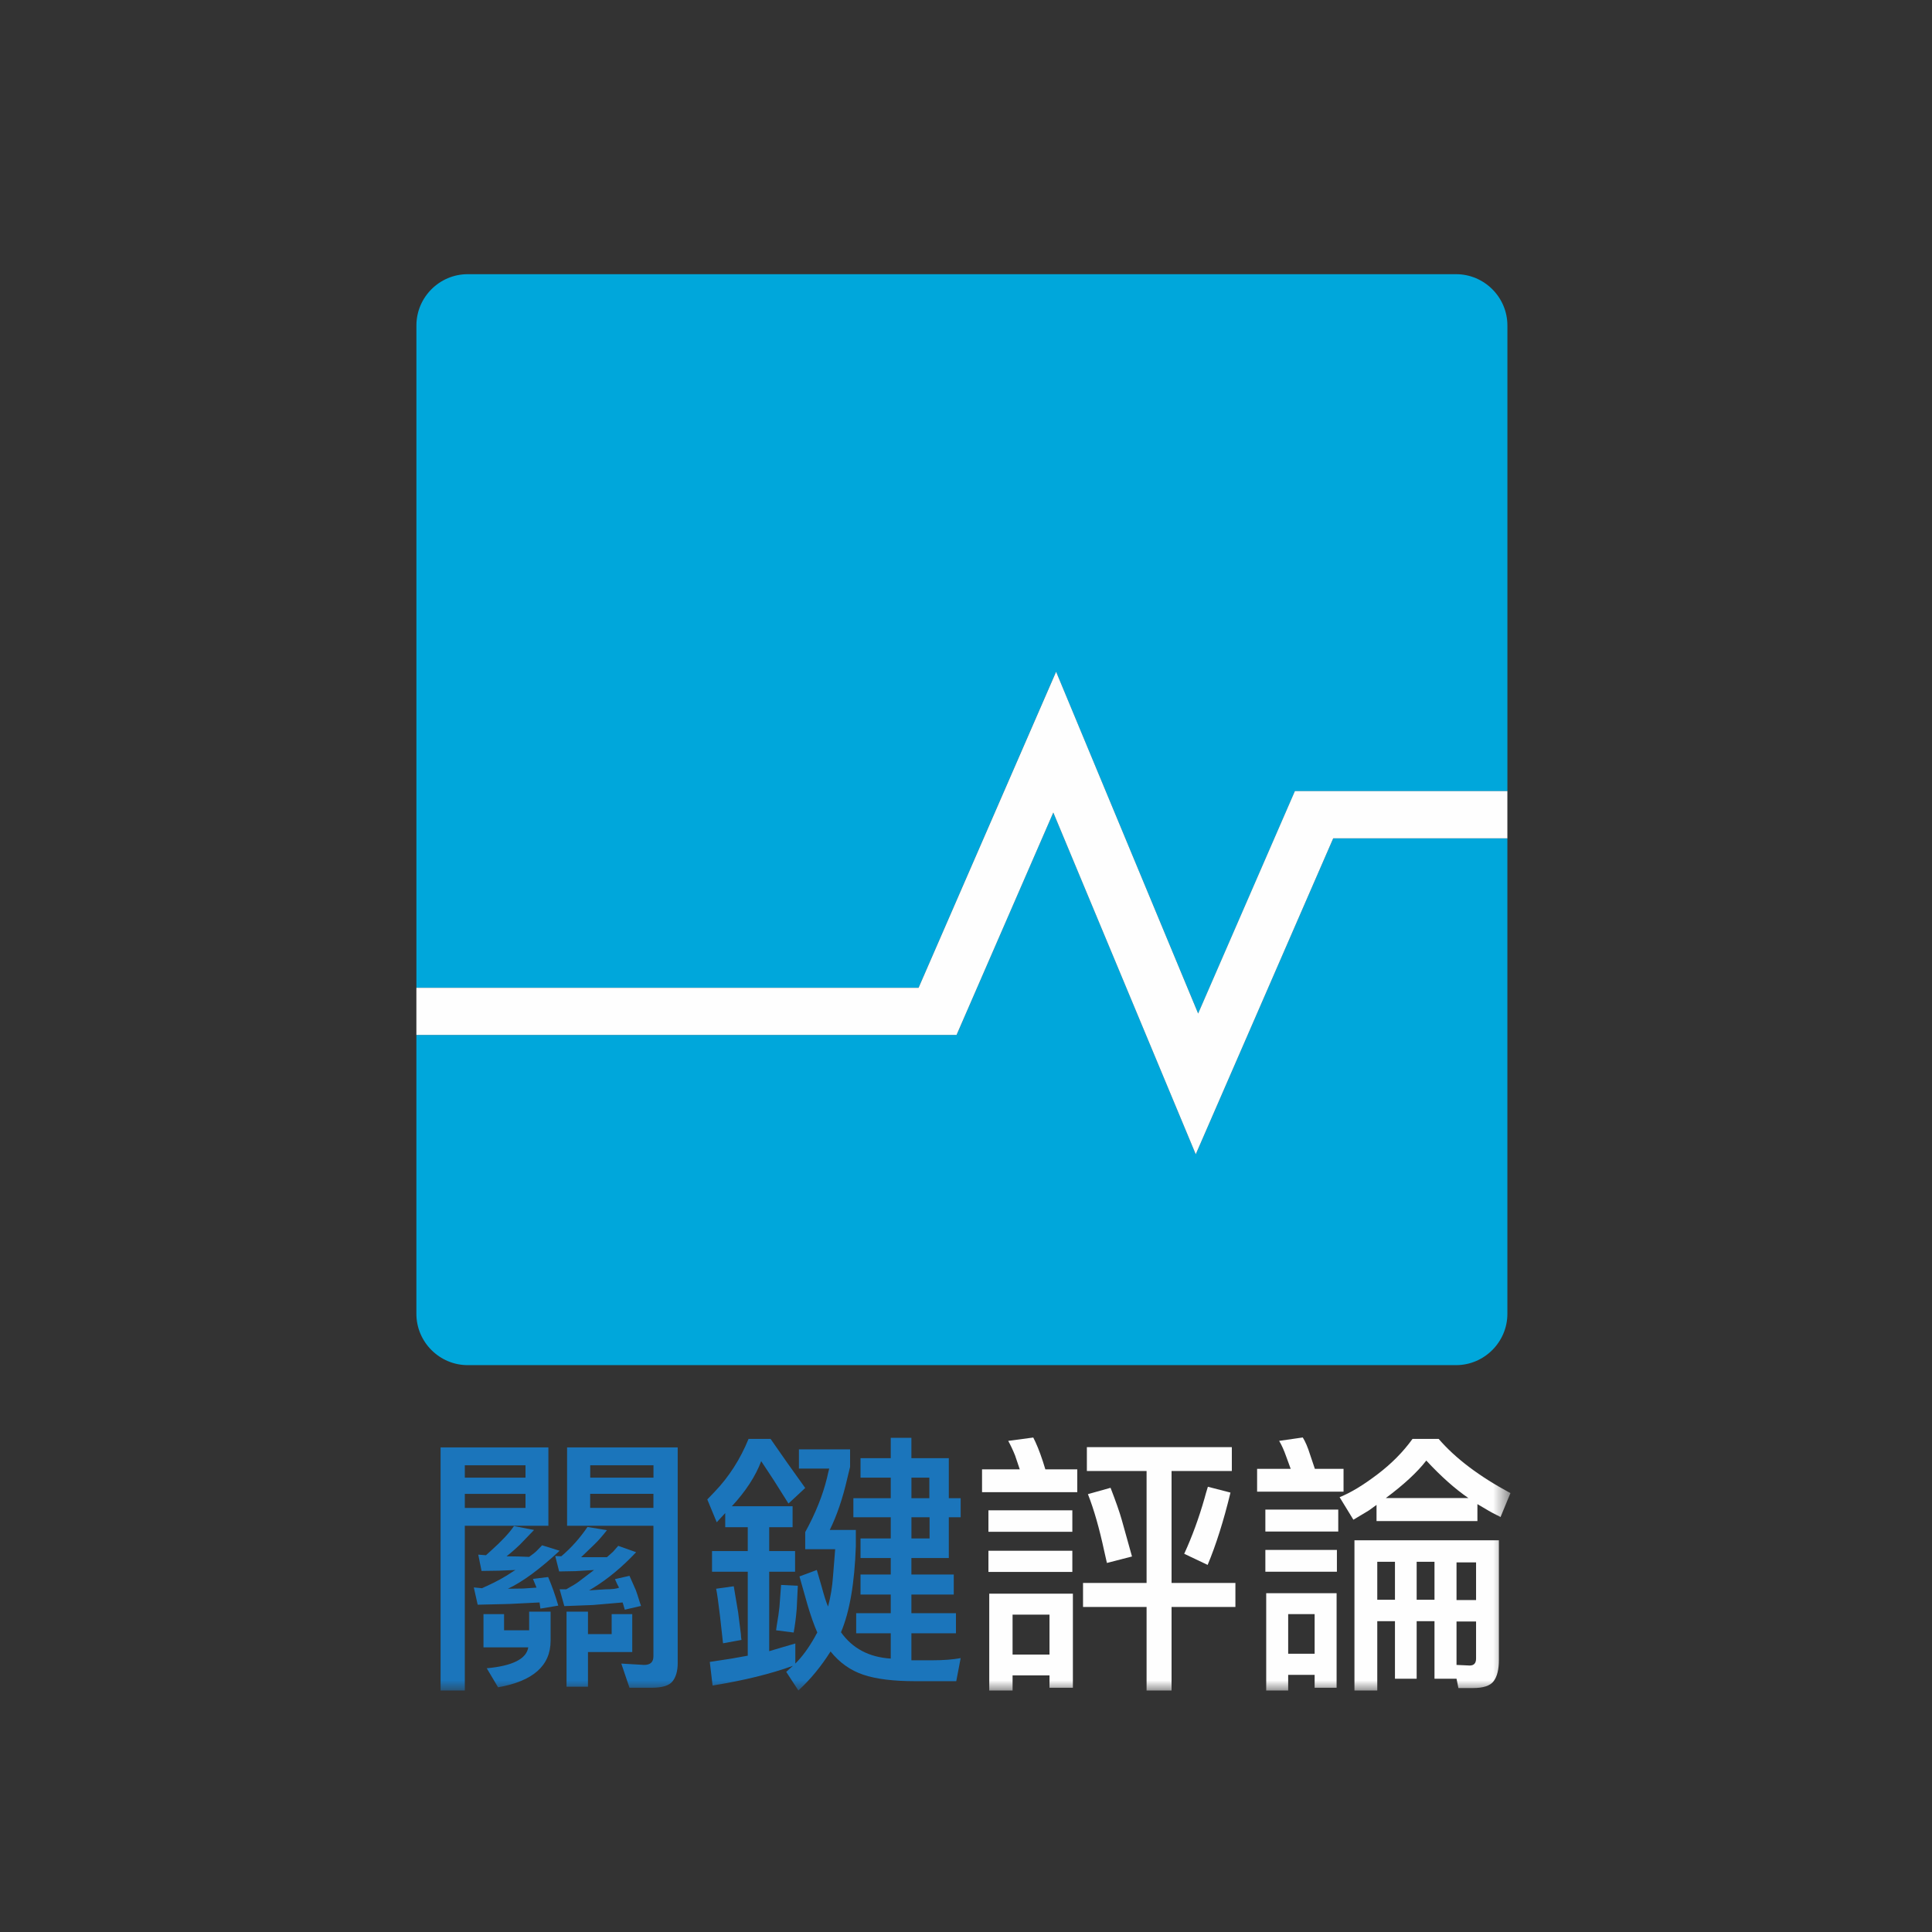 <?xml version="1.0" encoding="UTF-8" standalone="no"?>
<svg width="96px" height="96px" viewBox="0 0 96 96" version="1.1" xmlns="http://www.w3.org/2000/svg" xmlns:xlink="http://www.w3.org/1999/xlink" xmlns:sketch="http://www.bohemiancoding.com/sketch/ns">
    <rect x="0" y="0" width="96" height="96" fill="#333333" stroke="none"/>
    <!-- Generator: Sketch 3.4.2 (15855) - http://www.bohemiancoding.com/sketch -->
    <title>thenewslens</title>
    <desc>Created with Sketch.</desc>
    <defs>
        <path id="path-1" d="M0,1.624 L54.362,1.624 L54.362,72 L0,72 L0,1.624 Z"></path>
    </defs>
    <g id="Page-1" stroke="none" stroke-width="1" fill="none" fill-rule="evenodd" sketch:type="MSPage">
        <g id="thenewslens" sketch:type="MSArtboardGroup">
            <g id="Page-1" sketch:type="MSLayerGroup" transform="translate(20.69, 12)">
                <path d="M54.211,29.657 L54.211,53.283 C54.211,54.684 53.062,55.833 51.661,55.833 L2.55,55.833 C1.147,55.833 0,54.684 0,53.283 L0,39.424 L26.841,39.424 L31.648,28.371 L38.726,45.353 L45.556,29.657 L54.211,29.657 Z" id="Fill-1" fill="#00A7DB" sketch:type="MSShapeGroup"></path>
                <path d="M2.551,1.624 L51.66,1.624 C53.063,1.624 54.212,2.769 54.212,4.174 L54.212,27.311 L43.653,27.311 L38.846,38.362 L31.785,21.38 L24.953,37.081 L0.001,37.081 L0.001,4.174 C0.001,2.769 1.146,1.624 2.551,1.624" id="Fill-3" fill="#00A7DB" sketch:type="MSShapeGroup"></path>
                <path d="M54.211,27.31 L54.211,29.657 L45.556,29.657 L38.726,45.355 L31.648,28.373 L26.841,39.424 L0,39.424 L0,37.082 L24.954,37.082 L31.787,21.379 L38.845,38.361 L43.652,27.31 L54.211,27.31 Z" id="Fill-5" fill="#FEFEFE" sketch:type="MSShapeGroup"></path>
                <mask id="mask-2" sketch:name="Clip 8" fill="white">
                    <use xlink:href="#path-1"></use>
                </mask>
                <g id="Clip-8"></g>
                <path d="M11.778,62.228 L8.635,62.228 L8.635,62.926 L11.778,62.926 L11.778,62.228 Z M8.638,61.423 L11.781,61.423 L11.781,60.808 L8.638,60.808 L8.638,61.423 Z M10.182,70.662 L11.316,70.729 C11.624,70.729 11.778,70.59 11.778,70.302 L11.778,63.814 L7.488,63.814 L7.488,59.921 L12.985,59.921 L12.985,70.294 L12.985,70.637 C12.985,71.024 12.898,71.33 12.729,71.543 C12.563,71.757 12.218,71.863 11.696,71.863 L10.589,71.863 L10.182,70.662 Z M8.526,68.082 L8.526,69.197 L9.703,69.197 L9.703,68.204 L10.726,68.204 L10.726,70.088 L8.526,70.088 L8.526,71.811 L7.461,71.811 L7.461,68.082 L8.526,68.082 Z M9.469,64.033 C9.223,64.348 9.012,64.582 8.841,64.745 L8.186,65.376 L9.469,65.376 L9.772,65.105 L10.03,64.812 L10.919,65.128 C10.236,65.855 9.524,66.449 8.784,66.903 C8.732,66.933 8.662,66.972 8.58,67.025 L9.4,66.972 C9.737,66.972 9.963,66.943 10.07,66.888 L9.978,66.714 L9.866,66.466 L10.589,66.302 L10.904,67.015 C10.942,67.111 11.009,67.32 11.11,67.645 C11.12,67.68 11.135,67.727 11.162,67.797 L10.356,67.985 L10.249,67.625 L8.772,67.752 L7.351,67.807 L7.118,66.972 L7.446,66.972 C7.555,66.908 7.642,66.861 7.706,66.821 C7.9,66.714 8.047,66.612 8.158,66.521 L8.829,66.012 L7.91,66.069 L7.093,66.084 L6.9,65.319 L7.2,65.331 C7.702,64.907 8.134,64.415 8.501,63.874 L9.469,64.033 Z M4.059,71.841 L3.496,70.895 C4.782,70.778 5.47,70.428 5.559,69.857 L3.334,69.857 L3.334,68.204 L4.357,68.204 L4.357,69.008 L5.604,69.008 L5.604,68.082 L6.669,68.082 L6.669,69.527 C6.669,70.764 5.797,71.538 4.059,71.841 L4.059,71.841 Z M5.847,64.023 L5.137,64.76 C4.973,64.919 4.754,65.115 4.481,65.331 L5.07,65.341 L5.604,65.361 C5.792,65.225 5.921,65.123 5.983,65.056 L6.247,64.785 L7.118,65.056 C6.125,65.977 5.268,66.607 4.548,66.943 L5.303,66.933 L5.969,66.888 L5.887,66.684 L5.792,66.454 L6.547,66.362 C6.726,66.776 6.895,67.248 7.051,67.782 L6.162,67.931 L6.12,67.625 L4.615,67.7 L3.046,67.737 L2.853,66.878 L3.262,66.918 C3.372,66.866 3.461,66.821 3.526,66.796 C3.98,66.588 4.394,66.362 4.767,66.108 C4.807,66.084 4.854,66.054 4.921,66.012 L4.111,66.046 L3.238,66.059 L3.074,65.249 L3.458,65.279 C3.565,65.177 3.652,65.105 3.714,65.046 C4.243,64.572 4.62,64.169 4.849,63.829 L5.847,64.023 Z M2.406,62.928 L5.422,62.928 L5.422,62.23 L2.406,62.23 L2.406,62.928 Z M5.422,60.808 L2.406,60.808 L2.406,61.423 L5.422,61.423 L5.422,60.808 Z M6.559,63.814 L2.406,63.814 L2.406,72 L1.202,72 L1.202,59.921 L6.559,59.921 L6.559,63.814 Z" id="Fill-7" fill="#1B75BB" sketch:type="MSShapeGroup" mask="url(#mask-2)"></path>
                <path d="M25.5,63.392 L24.599,63.392 L24.599,64.445 L25.5,64.445 L25.5,63.392 Z M25.488,61.423 L24.599,61.423 L24.599,62.446 L25.488,62.446 L25.488,61.423 Z M18.953,66.796 L18.899,67.931 C18.864,68.368 18.812,68.76 18.747,69.12 L17.873,69.008 C17.883,68.926 17.893,68.862 17.901,68.805 C17.973,68.383 18.02,68.067 18.04,67.849 L18.122,66.754 L18.953,66.796 Z M15.237,69.654 L15.085,68.286 C15.003,67.603 14.941,67.156 14.894,66.943 L15.77,66.821 L15.986,68.107 C16.016,68.316 16.061,68.683 16.126,69.212 C16.126,69.284 16.133,69.376 16.153,69.487 L15.237,69.654 Z M18.708,70.774 C17.613,71.171 16.284,71.501 14.718,71.752 L14.579,70.58 L15.661,70.414 L16.466,70.27 L16.466,66.098 L14.69,66.098 L14.69,65.071 L16.466,65.071 L16.466,63.886 L15.346,63.886 L15.346,63.184 L14.924,63.641 L14.455,62.506 C14.604,62.35 14.725,62.223 14.827,62.119 C15.537,61.376 16.098,60.497 16.505,59.499 L17.6,59.499 L18.42,60.674 L19.321,61.937 L18.489,62.71 L17.764,61.56 L17.134,60.604 C16.853,61.351 16.366,62.099 15.676,62.844 L18.693,62.844 L18.693,63.886 L17.531,63.886 L17.531,65.071 L18.817,65.071 L18.817,66.098 L17.531,66.098 L17.531,70.046 L18.134,69.867 L18.829,69.664 L18.829,70.662 C19.169,70.327 19.492,69.885 19.802,69.334 C19.827,69.279 19.87,69.207 19.922,69.12 C19.75,68.728 19.589,68.266 19.433,67.737 L19.035,66.332 L19.897,66.012 L20.128,66.806 C20.257,67.283 20.364,67.625 20.455,67.829 C20.585,67.35 20.666,66.841 20.704,66.302 L20.81,64.979 L19.321,64.979 L19.321,64.13 C19.832,63.199 20.192,62.302 20.403,61.438 C20.431,61.307 20.465,61.158 20.513,60.974 L19.008,60.974 L19.008,60.018 L21.55,60.018 L21.55,60.89 C21.493,61.118 21.451,61.302 21.414,61.448 C21.185,62.456 20.892,63.31 20.54,64.023 L21.836,64.023 L21.836,64.827 C21.774,66.667 21.528,68.092 21.098,69.105 C21.665,69.905 22.486,70.346 23.571,70.414 L23.571,69.157 L21.853,69.157 L21.853,68.159 L23.571,68.159 L23.571,67.233 L22.069,67.233 L22.069,66.235 L23.571,66.235 L23.571,65.416 L22.069,65.416 L22.069,64.445 L23.571,64.445 L23.571,63.392 L21.714,63.392 L21.714,62.446 L23.571,62.446 L23.571,61.423 L22.069,61.423 L22.069,60.455 L23.571,60.455 L23.571,59.445 L24.597,59.445 L24.597,60.455 L26.456,60.455 L26.456,62.446 L27.045,62.446 L27.045,63.392 L26.456,63.392 L26.456,65.416 L24.597,65.416 L24.597,66.235 L26.702,66.235 L26.702,67.233 L24.597,67.233 L24.597,68.159 L26.811,68.159 L26.811,69.157 L24.597,69.157 L24.597,70.498 L25.662,70.498 C26.191,70.498 26.65,70.463 27.045,70.391 L26.826,71.538 L25.13,71.538 L24.803,71.538 C23.708,71.538 22.841,71.431 22.203,71.215 C21.57,71.002 21.026,70.617 20.58,70.061 C20.108,70.808 19.574,71.456 18.981,72 L18.377,71.074 L18.708,70.774 Z" id="Fill-9" fill="#1B75BB" sketch:type="MSShapeGroup" mask="url(#mask-2)"></path>
                <path d="M40.452,62.166 C40.114,63.561 39.734,64.765 39.317,65.759 L38.153,65.207 C38.545,64.353 38.882,63.432 39.163,62.447 C39.2,62.303 39.255,62.114 39.329,61.876 L40.452,62.166 Z M34.312,65.662 C34.26,65.423 34.215,65.23 34.178,65.071 C33.939,63.961 33.674,63.02 33.368,62.243 L34.493,61.928 C34.756,62.608 34.942,63.137 35.052,63.529 L35.558,65.341 L34.312,65.662 Z M37.524,66.657 L40.697,66.657 L40.697,67.849 L37.524,67.849 L37.524,72 L36.283,72 L36.283,67.849 L33.125,67.849 L33.125,66.657 L36.283,66.657 L36.283,61.093 L33.316,61.093 L33.316,59.907 L40.519,59.907 L40.519,61.093 L37.524,61.093 L37.524,66.657 Z M31.459,68.231 L29.624,68.231 L29.624,70.215 L31.459,70.215 L31.459,68.231 Z M28.465,67.189 L32.621,67.189 L32.621,71.864 L31.459,71.864 L31.459,71.248 L29.624,71.248 L29.624,72 L28.465,72 L28.465,67.189 Z M28.425,65.056 L32.594,65.056 L32.594,66.109 L28.425,66.109 L28.425,65.056 Z M28.425,63.047 L32.594,63.047 L32.594,64.115 L28.425,64.115 L28.425,63.047 Z M32.839,62.146 L28.107,62.146 L28.107,61.012 L29.982,61.012 L29.748,60.319 C29.642,60.056 29.525,59.81 29.408,59.596 L30.652,59.43 L30.759,59.649 C30.923,60.004 31.089,60.46 31.253,61.012 L32.839,61.012 L32.839,62.146 Z" id="Fill-10" fill="#FEFEFE" sketch:type="MSShapeGroup" mask="url(#mask-2)"></path>
                <path d="M52.339,70.759 C52.55,70.759 52.655,70.642 52.655,70.414 L52.655,68.571 L51.684,68.571 L51.684,70.729 L52.339,70.759 Z M52.655,65.634 L51.684,65.634 L51.684,67.506 L52.655,67.506 L52.655,65.634 Z M50.589,65.604 L49.703,65.604 L49.703,67.491 L50.589,67.491 L50.589,65.604 Z M52.272,62.436 C51.597,61.972 50.902,61.351 50.182,60.574 C49.735,61.153 49.067,61.769 48.173,62.436 L52.272,62.436 Z M48.625,65.604 L47.746,65.604 L47.746,67.491 L48.625,67.491 L48.625,65.604 Z M51.684,71.414 L50.589,71.414 L50.589,68.556 L49.703,68.556 L49.703,71.414 L48.625,71.414 L48.625,68.556 L47.746,68.556 L47.746,72 L46.612,72 L46.612,64.537 L53.789,64.537 L53.789,70.302 L53.789,70.483 C53.789,70.947 53.707,71.297 53.533,71.531 C53.367,71.762 53.022,71.878 52.503,71.878 L51.778,71.878 L51.684,71.414 Z M47.709,62.777 L47.543,62.898 C47.399,63.01 47.274,63.092 47.175,63.146 L46.559,63.514 L45.874,62.394 C46.433,62.171 47.058,61.788 47.754,61.26 C48.451,60.731 49.032,60.145 49.497,59.499 L50.797,59.499 C51.624,60.46 52.813,61.361 54.363,62.191 L53.871,63.382 C53.789,63.33 53.725,63.3 53.677,63.281 C53.516,63.199 53.377,63.127 53.27,63.062 L52.722,62.739 L52.722,63.581 L47.709,63.581 L47.709,62.777 Z M44.633,68.204 L43.319,68.204 L43.319,70.173 L44.633,70.173 L44.633,68.204 Z M45.725,71.863 L44.633,71.863 L44.633,71.223 L43.319,71.223 L43.319,72 L42.227,72 L42.227,67.166 L45.725,67.166 L45.725,71.863 Z M42.185,65.016 L45.74,65.016 L45.74,66.098 L42.185,66.098 L42.185,65.016 Z M42.185,63.01 L45.807,63.01 L45.807,64.1 L42.185,64.1 L42.185,63.01 Z M41.775,62.119 L41.775,60.986 L43.444,60.986 L43.225,60.386 C43.116,60.075 42.999,59.81 42.87,59.596 L44.044,59.427 C44.171,59.631 44.29,59.906 44.402,60.264 L44.645,60.986 L46.07,60.986 L46.07,62.119 L41.775,62.119 Z" id="Fill-11" fill="#FEFEFE" sketch:type="MSShapeGroup" mask="url(#mask-2)"></path>
            </g>
        </g>
    </g>
</svg>